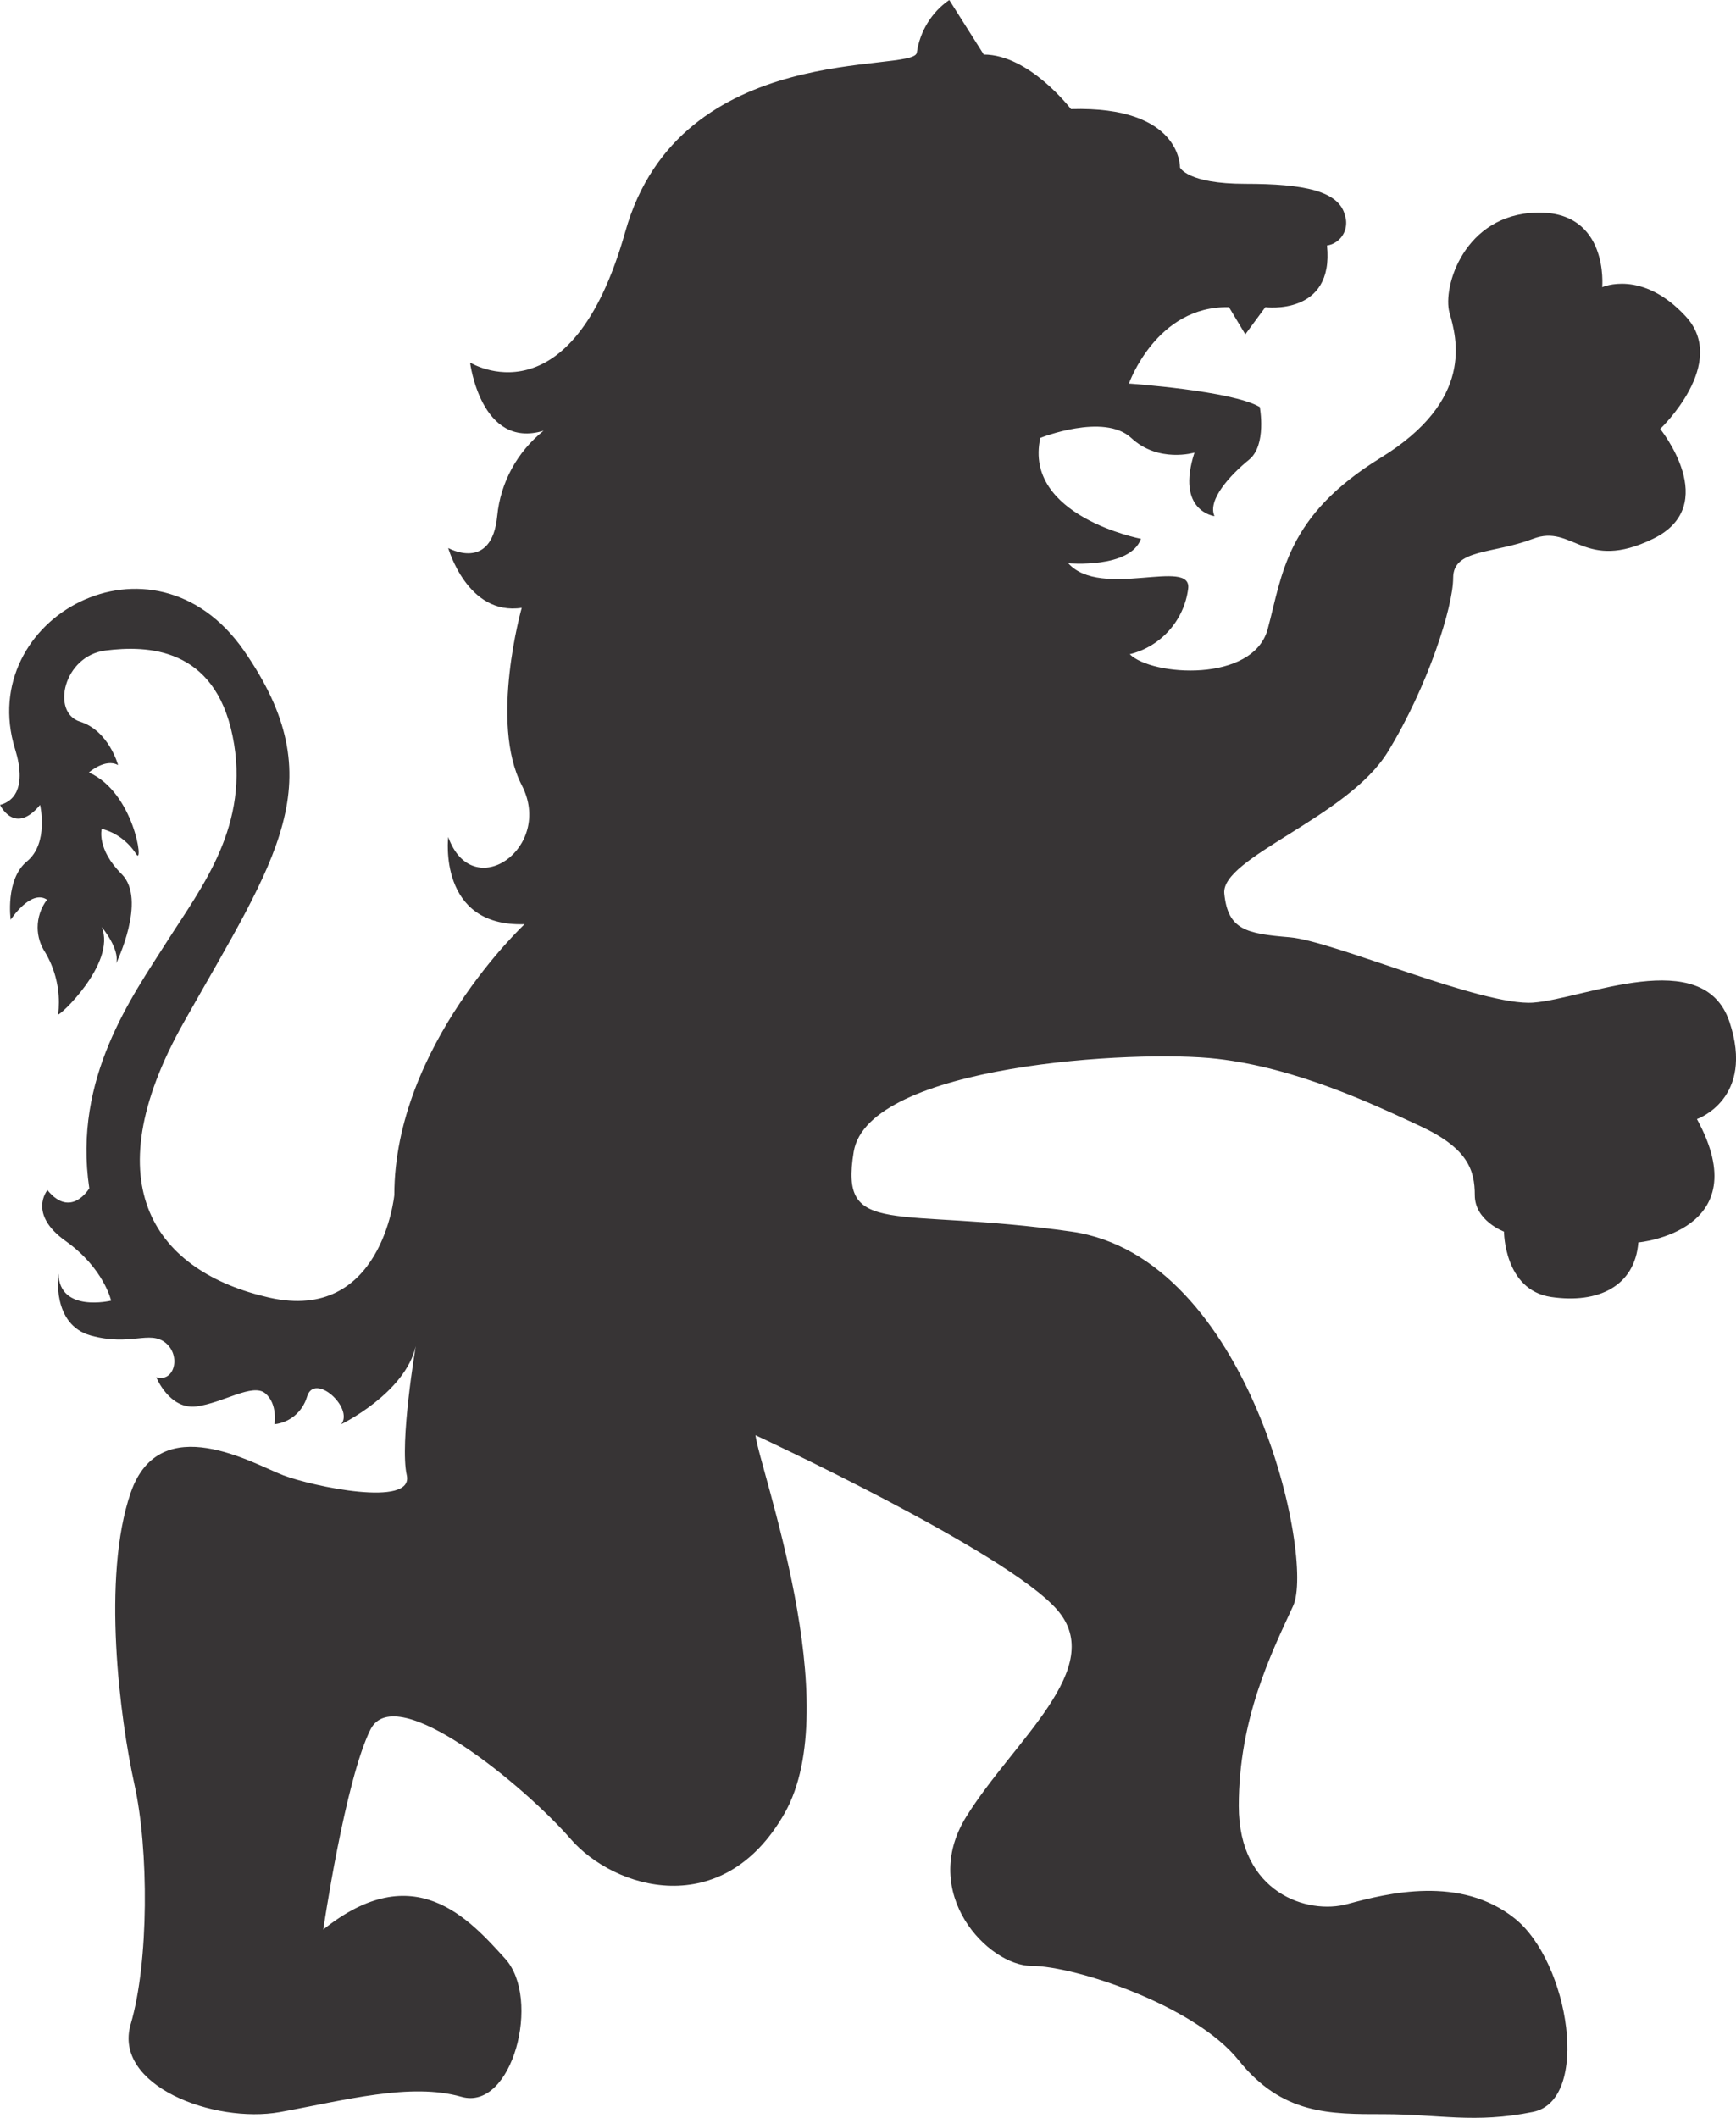 <?xml version="1.0" encoding="UTF-8"?>
<!DOCTYPE svg PUBLIC "-//W3C//DTD SVG 1.1//EN" "http://www.w3.org/Graphics/SVG/1.1/DTD/svg11.dtd">
<!-- Creator: CorelDRAW X7 -->
<svg xmlns="http://www.w3.org/2000/svg" xml:space="preserve" width="8.501in" height="10.367in" version="1.1" style="shape-rendering:geometricPrecision; text-rendering:geometricPrecision; image-rendering:optimizeQuality; fill-rule:evenodd; clip-rule:evenodd"
viewBox="0 0 8502 10369"
 xmlns:xlink="http://www.w3.org/1999/xlink">
 <defs>
  <style type="text/css">
   <![CDATA[
    .fil0 {fill:#373435}
   ]]>
  </style>
 </defs>
 <g id="Layer_x0020_1">

  <path class="fil0" d="M0 3941c0,0 71,151 196,0 0,0 44,187 -64,276 -108,89 -80,286 -80,286 0,0 98,-151 178,-98 -30,39 -46,87 -46,136 0,43 13,86 37,122 44,74 67,159 67,245 0,19 -1,39 -4,58 -2,19 287,-249 214,-427 0,0 89,106 71,177 0,0 151,-311 27,-436 -125,-124 -98,-222 -98,-222 70,18 130,63 169,124 38,62 -9,-302 -232,-400 0,0 81,-71 143,-36 0,0 -45,-169 -187,-213 -142,-45 -80,-322 125,-348 205,-26 534,-17 623,419 89,436 -151,738 -321,1005 -169,267 -462,668 -381,1209 0,0 -89,151 -205,9 0,0 -98,116 89,249 187,133 223,292 223,292 0,0 -253,61 -258,-132 0,0 -36,249 159,303 195,53 286,-27 365,35 78,63 44,196 -45,169 0,0 64,159 196,143 132,-17 276,-116 338,-64 62,52 45,151 45,151 75,-8 137,-61 159,-133 35,-125 231,53 168,133 0,0 312,-151 365,-382 0,0 -80,472 -44,632 35,160 -463,54 -605,0 -141,-53 -604,-329 -747,85 -143,414 -53,1107 18,1428 71,320 71,871 -18,1174 -89,302 409,488 730,431 320,-58 640,-146 890,-75 250,71 392,-481 214,-676 -178,-196 -446,-499 -891,-143 0,0 107,-730 231,-979 125,-249 765,287 979,534 214,248 747,409 1050,-125 302,-534 -125,-1690 -143,-1850 0,0 1228,569 1477,854 249,285 -213,640 -445,1014 -232,374 107,730 320,730 213,0 801,195 1014,462 214,267 446,264 712,264 267,0 445,47 730,-11 284,-57 178,-733 -89,-947 -267,-213 -623,-124 -819,-71 -195,54 -533,-53 -533,-480 0,-427 159,-747 266,-979 108,-231 -213,-1708 -1085,-1833 -872,-124 -1138,36 -1067,-391 71,-427 1388,-501 1779,-455 392,45 765,222 997,330 231,108 266,214 266,338 0,125 143,178 143,178 0,0 0,286 231,320 231,34 410,-53 427,-267 0,0 588,-53 287,-604 0,0 286,-98 159,-477 -128,-379 -712,-111 -961,-93 -249,18 -979,-302 -1192,-320 -214,-18 -303,-36 -321,-214 -17,-177 605,-373 801,-694 196,-320 320,-710 320,-852 0,-142 195,-116 391,-191 196,-75 249,165 588,0 338,-164 35,-538 35,-538 0,0 338,-320 125,-551 -214,-232 -409,-143 -409,-143 0,0 35,-374 -321,-365 -356,9 -462,365 -427,490 35,124 125,427 -338,711 -463,285 -480,570 -552,837 -71,266 -569,231 -676,124 152,-37 266,-165 286,-320 21,-155 -427,53 -587,-125 0,0 303,27 356,-120 0,0 -577,-111 -493,-494 0,0 311,-124 445,0 134,125 310,72 310,72 -93,288 98,311 98,311 -36,-80 80,-204 169,-276 88,-71 53,-258 53,-258 -134,-80 -641,-115 -641,-115 0,0 134,-382 490,-374l80 133 98 -133c0,0 338,44 302,-302 54,-8 94,-55 94,-110 0,-11 -1,-22 -5,-33 -26,-125 -204,-159 -489,-159 -285,0 -320,-80 -320,-80 0,0 9,-302 -534,-286 0,0 -204,-267 -427,-267l-169 -267c-87,60 -144,154 -159,258 -15,104 -1161,-71 -1428,877 -267,947 -760,640 -760,640 0,0 53,427 360,334 -129,103 -211,253 -227,417 -27,277 -240,157 -240,157 0,0 94,333 360,293 0,0 -159,561 0,868 159,306 -240,587 -360,254 0,0 -53,441 374,427 0,0 -638,596 -638,1326 0,0 -61,627 -613,502 -551,-125 -871,-544 -418,-1348 454,-805 739,-1180 294,-1820 -445,-640 -1317,-159 -1121,481 -2,-1 87,231 -73,275z"/>
 </g>
</svg>
